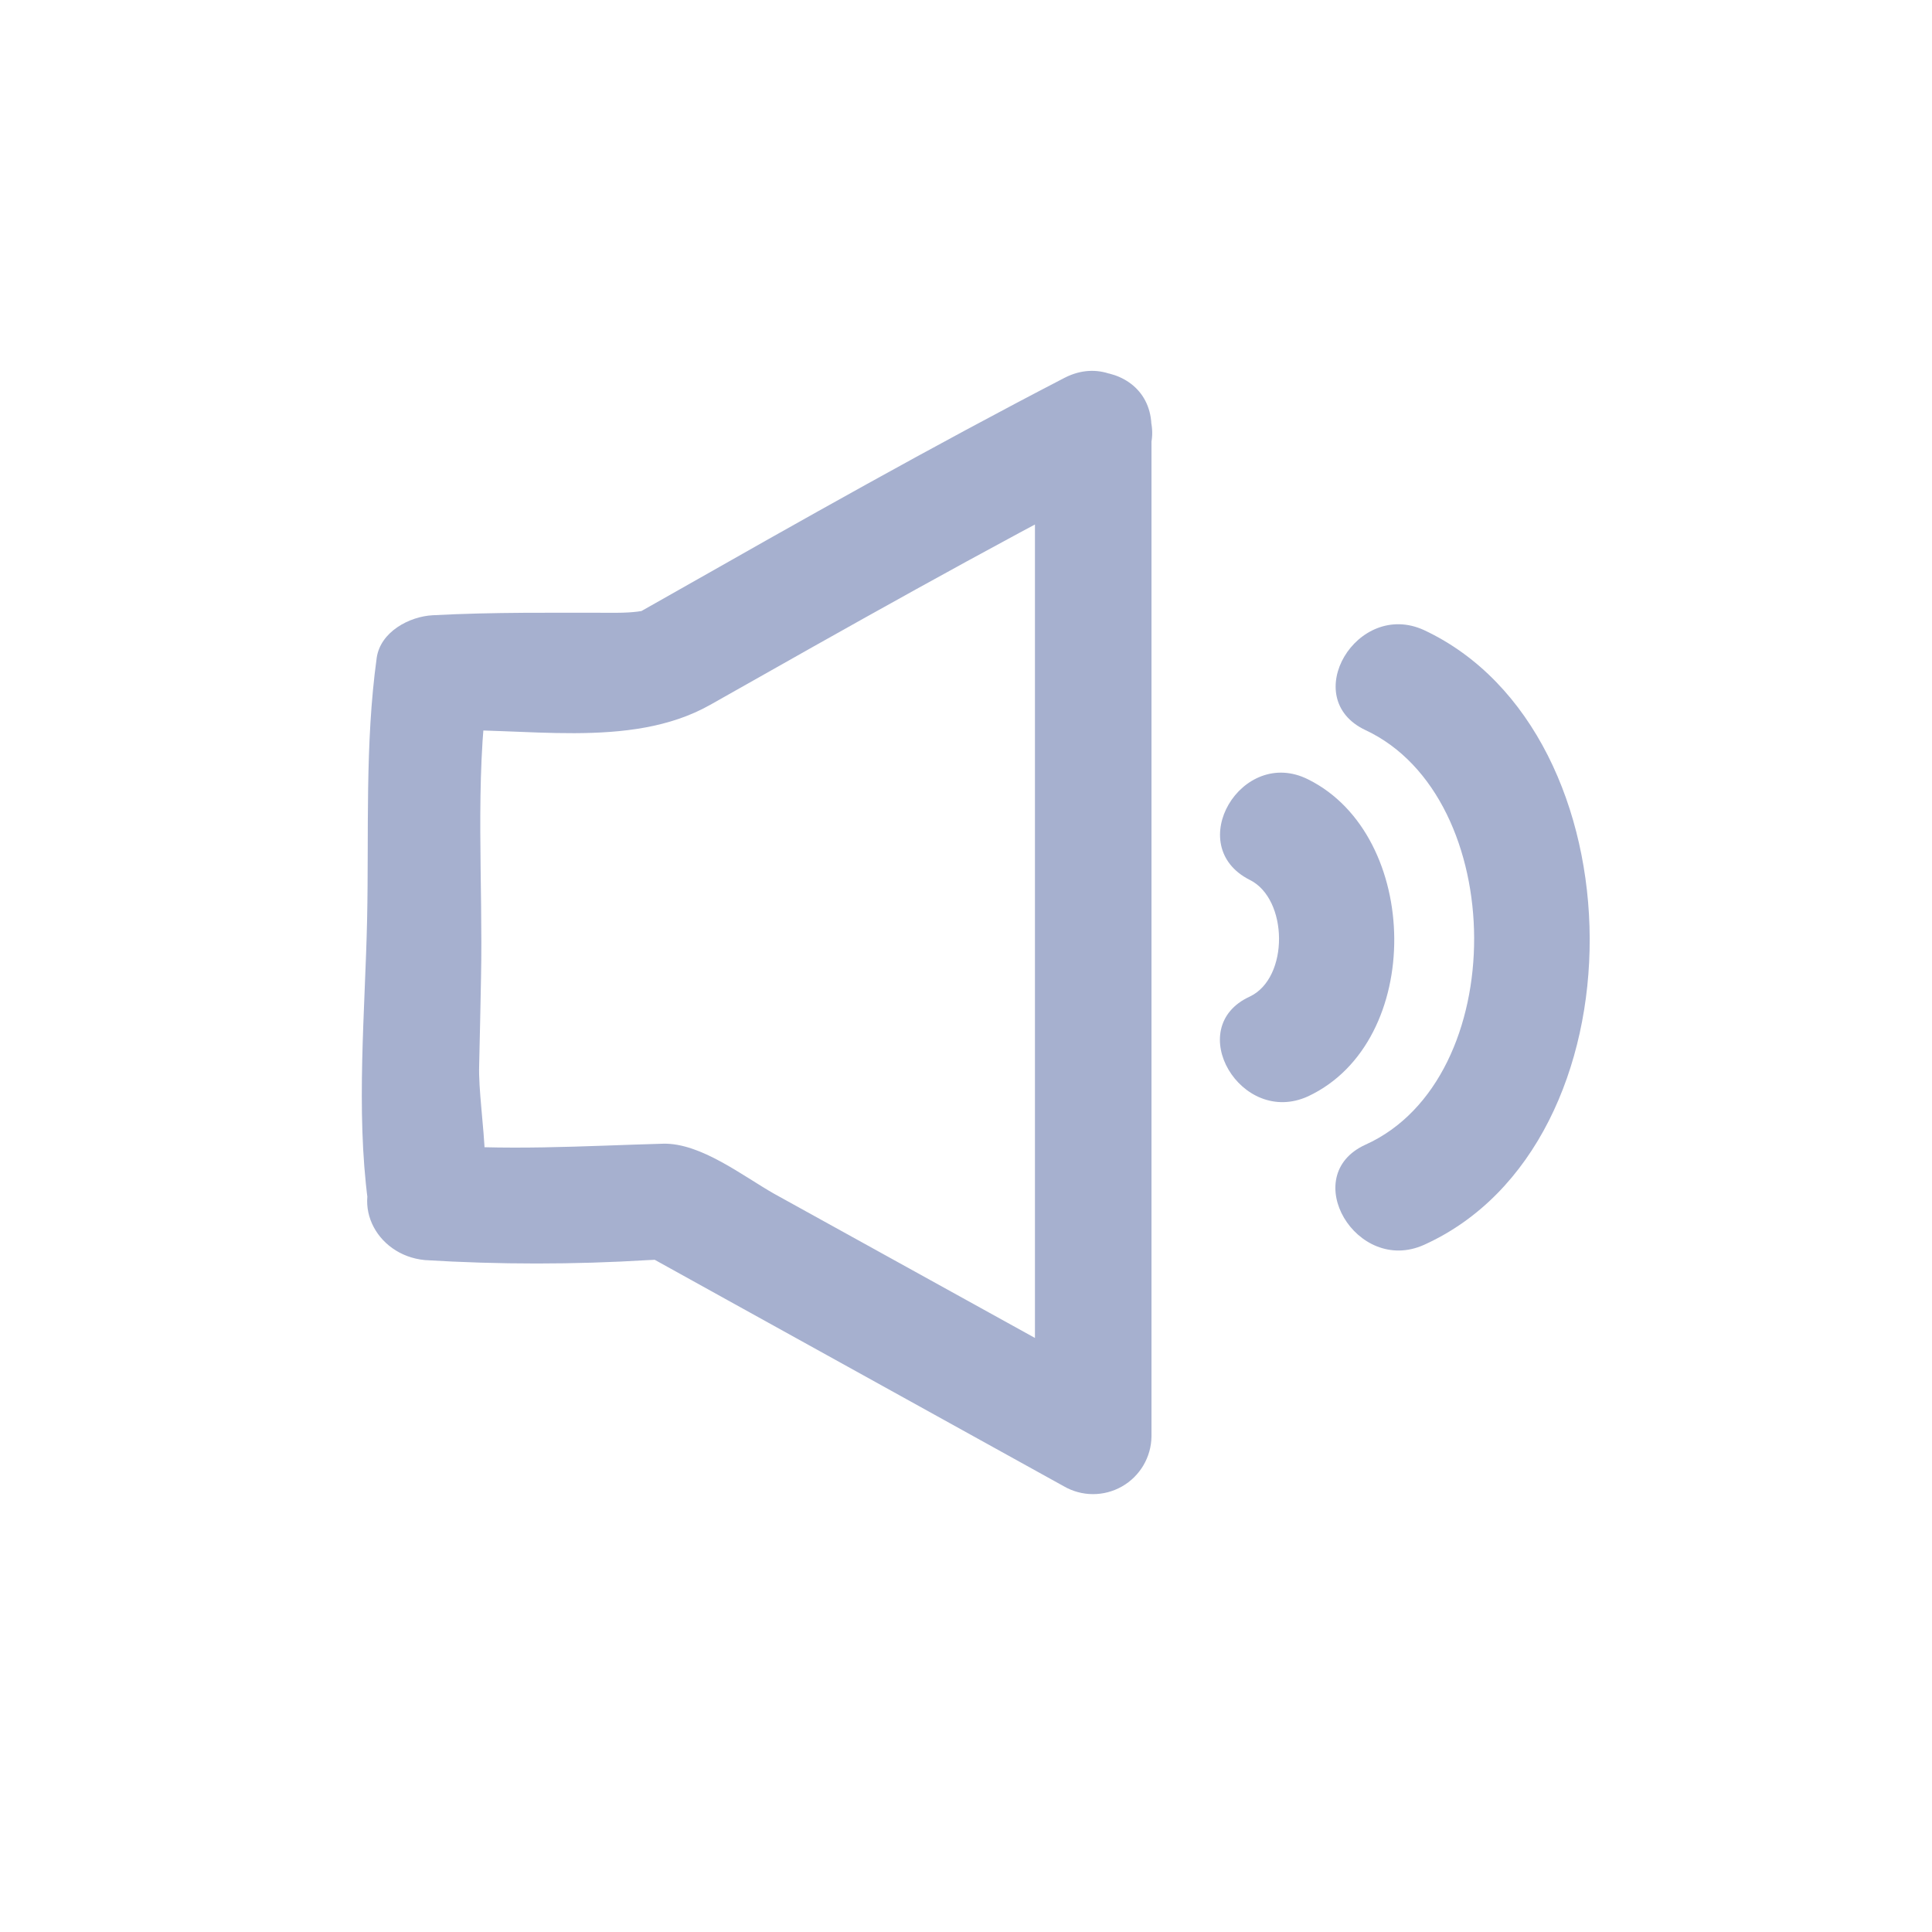 <svg width="700pt" height="700pt" version="1.1" viewBox="0 0 700 600" xmlns="http://www.w3.org/2000/svg" xmlns:xlink="http://www.w3.org/1999/xlink">
 <g>
  <path fill="#a6b0cf" d="m515.98 401.02c80.695-36.457 79.297-185.53 0-222.71-24.359-11.199-45.695 24.754-21.223 36.23 52.078 24.414 52.863 126.34 0 150.19-24.641 11.199-3.246 47.32 21.223 36.289z"/>
  <path fill="#a6b0cf" d="m473.98 347.2c42.223-19.824 40.938-94.473 0-114.8-24.137-12.152-45.586 24.082-21.168 36.402 13.945 6.887 14.336 35.504 0 42.281-24.418 11.199-3.191 47.316 21.168 36.117z"/>
  <path fill="#a6b0cf"  d="m374.98 104.95v365.45l31.641-18.145-126.11-69.719c-11.199-6.328-26.656-18.535-40.32-18.145-28.617 0.785-58.016 2.742-86.574 0l14.895 35.895c13.047-14.055 4.535-46.367 5.098-64.398 0.281-10.527 0.449-21.113 0.672-31.641 0.727-34.16-2.238-71.176 2.465-104.89l-20.273 15.398c32.535-1.68 71.457 7.168 100.8-9.352 49.504-28 99.062-56 149.63-82.207 24.023-12.434 2.801-48.664-21.223-36.289-48.105 24.922-95.199 51.52-142.52 78.398l-15.734 8.902c9.352-5.32 9.238-2.184-4.144-2.184-22.398 0-44.406-0.281-66.527 0.895-8.457 0.449-18.93 5.992-20.273 15.457-4.312 31.305-2.801 63.113-3.473 94.695-0.727 33.602-4.09 68.879 0.281 102.09l6.16-14.84-0.391 0.391c-13.215 14.281-3.137 34.105 14.84 35.84l-0.008 0.004c26.988 1.652 54.047 1.652 81.035 0 16.801-0.391-10.191-7 1.566-0.504l26.992 14.953 121.91 67.48c6.516 3.789 14.555 3.828 21.105 0.102 6.551-3.727 10.629-10.652 10.703-18.191v-365.45c0-27.051-42.223-27.051-42.223 0z"/>
 </g>
</svg>
